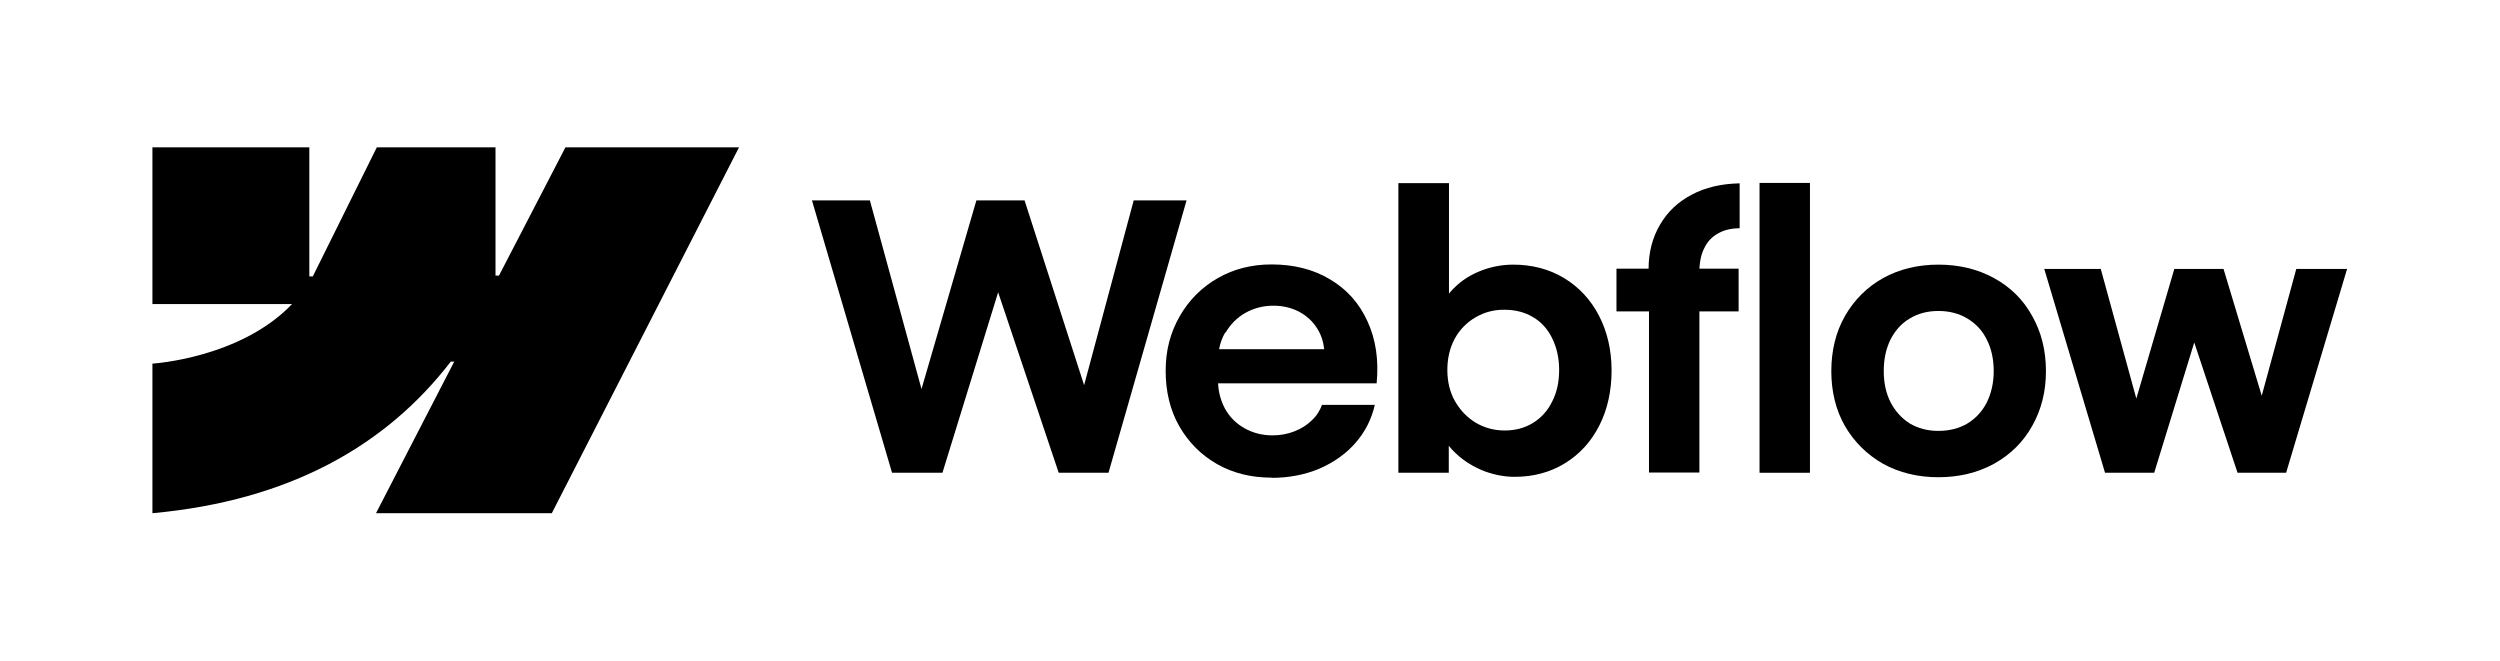 <svg width="984" height="260" viewBox="0 0 984 260" fill="none" xmlns="http://www.w3.org/2000/svg">
<g clip-path="url(#clip0_2084_3979)">
<path fill-rule="evenodd" clip-rule="evenodd" d="M290.872 58L217.192 202H147.992L178.792 142.32H177.432C151.992 175.36 114.072 197.04 59.992 202V143.12C59.992 143.12 94.552 141.04 114.952 119.68H59.992V58H121.752V108.8H123.112L148.312 58H195.032V108.48H196.392L222.552 58H290.872Z" fill="black"/>
<path d="M692.555 186.08H712.395V72H692.555V186.08Z" fill="black"/>
<path fill-rule="evenodd" clip-rule="evenodd" d="M582.958 184.96C587.278 186.72 591.678 187.68 596.158 187.68C603.518 187.68 610.158 185.92 615.998 182.32C621.838 178.72 626.318 173.76 629.518 167.44C632.718 161.12 634.318 153.84 634.318 145.84C634.318 137.84 632.638 130.56 629.358 124.24C626.078 117.92 621.438 112.96 615.598 109.44C609.758 105.92 603.038 104.16 595.598 104.16C590.878 104.16 586.238 105.12 581.918 106.96C577.518 108.8 573.918 111.44 570.958 114.8C570.718 115.04 570.478 115.36 570.318 115.6V72.08H550.398V186.08H570.238V175.44C570.718 176.08 571.278 176.72 571.838 177.28C574.958 180.56 578.718 183.12 583.038 184.96H582.958ZM603.358 166.48C600.078 168.48 596.398 169.44 592.238 169.44C588.078 169.44 584.318 168.4 580.878 166.4C577.438 164.32 574.718 161.44 572.638 157.84C570.638 154.24 569.678 150.16 569.678 145.6C569.678 141.04 570.638 136.96 572.558 133.36C574.558 129.68 577.358 126.88 580.798 124.88C584.238 122.88 588.078 121.84 592.238 121.92C596.398 121.92 600.158 122.88 603.358 124.8C606.638 126.72 609.198 129.52 610.958 133.2C612.718 136.8 613.678 140.88 613.678 145.6C613.678 150.32 612.798 154.4 610.958 158C609.198 161.6 606.718 164.4 603.358 166.48Z" fill="black"/>
<path d="M319.666 78.881H342.386L362.706 153.121L384.306 78.881H403.266L426.706 151.601L446.226 78.881H467.026L436.306 186.081H416.706L392.866 115.041L370.946 186.081H351.106L319.586 78.881H319.666Z" fill="black"/>
<path fill-rule="evenodd" clip-rule="evenodd" d="M500.565 188C492.645 188 485.525 186.32 479.125 182.72C472.805 179.12 467.845 174.16 464.165 167.76C460.565 161.44 458.805 154.16 458.805 146C458.805 137.84 460.645 130.96 464.325 124.48C468.005 118.08 473.045 113.04 479.365 109.44C485.685 105.84 492.725 104.08 500.485 104.08C509.205 104.08 516.885 106 523.445 109.92C530.085 113.84 534.965 119.28 538.245 126.48C541.525 133.6 542.725 141.68 541.845 150.88H479.445C479.605 154.56 480.565 157.84 482.165 160.88C484.005 164.16 486.565 166.72 489.845 168.56C493.125 170.4 496.805 171.36 500.885 171.36C504.005 171.36 506.885 170.8 509.525 169.76C512.165 168.72 514.485 167.28 516.325 165.44C518.245 163.68 519.525 161.6 520.325 159.36H541.125C539.845 164.96 537.365 169.92 533.525 174.32C529.765 178.64 524.965 182 519.285 184.48C513.525 186.88 507.285 188.08 500.485 188.08L500.565 188ZM482.245 130.88C481.045 132.88 480.245 135.12 479.845 137.44H521.205C520.885 134.48 520.005 131.76 518.485 129.36C516.725 126.48 514.325 124.32 511.365 122.72C508.325 121.12 504.965 120.32 501.205 120.32C497.205 120.32 493.525 121.28 490.245 123.12C486.965 124.96 484.325 127.6 482.405 130.88H482.245Z" fill="black"/>
<path d="M648.882 105.84C648.882 99.36 650.402 93.52 653.362 88.48C656.322 83.36 660.482 79.44 665.842 76.64C671.202 73.76 677.522 72.32 684.722 72.16V89.84C681.362 89.84 678.482 90.56 676.162 91.92C673.842 93.2 672.002 95.12 670.802 97.68C669.602 100 669.042 102.72 668.882 105.76H684.322V122.56H668.882V186H649.042V122.56H636.242V105.76H649.042L648.882 105.84Z" fill="black"/>
<path fill-rule="evenodd" clip-rule="evenodd" d="M762.965 187.84C754.885 187.84 747.605 186.08 741.205 182.56C734.885 178.96 729.845 174 726.165 167.68C722.565 161.36 720.805 154.08 720.805 146.08C720.805 138.08 722.565 130.72 726.165 124.4C729.845 118 734.805 113.04 741.205 109.44C747.605 105.92 754.885 104.16 762.965 104.16C771.045 104.16 778.405 105.92 784.805 109.44C791.285 112.96 796.325 117.92 799.845 124.32C803.445 130.64 805.285 137.92 805.285 146.08C805.285 154.16 803.445 161.36 799.845 167.68C796.325 174 791.285 178.96 784.805 182.56C778.325 186.08 771.045 187.84 762.885 187.84H762.965ZM762.965 169.6C767.205 169.6 771.045 168.64 774.325 166.72C777.605 164.72 780.165 162 782.005 158.4C783.765 154.8 784.725 150.72 784.725 146.08C784.725 141.44 783.845 137.28 782.005 133.68C780.245 130.08 777.685 127.36 774.325 125.36C771.045 123.36 767.205 122.4 762.965 122.4C758.725 122.4 754.965 123.36 751.685 125.36C748.405 127.28 745.925 130.08 744.085 133.68C742.325 137.28 741.445 141.36 741.445 146.08C741.445 150.72 742.325 154.8 744.165 158.4C746.005 161.92 748.565 164.72 751.765 166.72C755.045 168.64 758.725 169.6 762.965 169.6Z" fill="black"/>
<path d="M826.777 105.84H804.617L828.537 186.08H847.897L863.657 134.8L880.697 186.08H899.817L923.817 105.84H903.817L890.217 155.76L875.177 105.84H855.817L840.857 156.88L826.857 105.84H826.777Z" fill="black"/>
</g>
<defs>
<clipPath id="clip0_2084_3979">
<rect width="863.84" height="144" fill="white" transform="translate(59.992 58)"/>
</clipPath>
</defs>
</svg>

